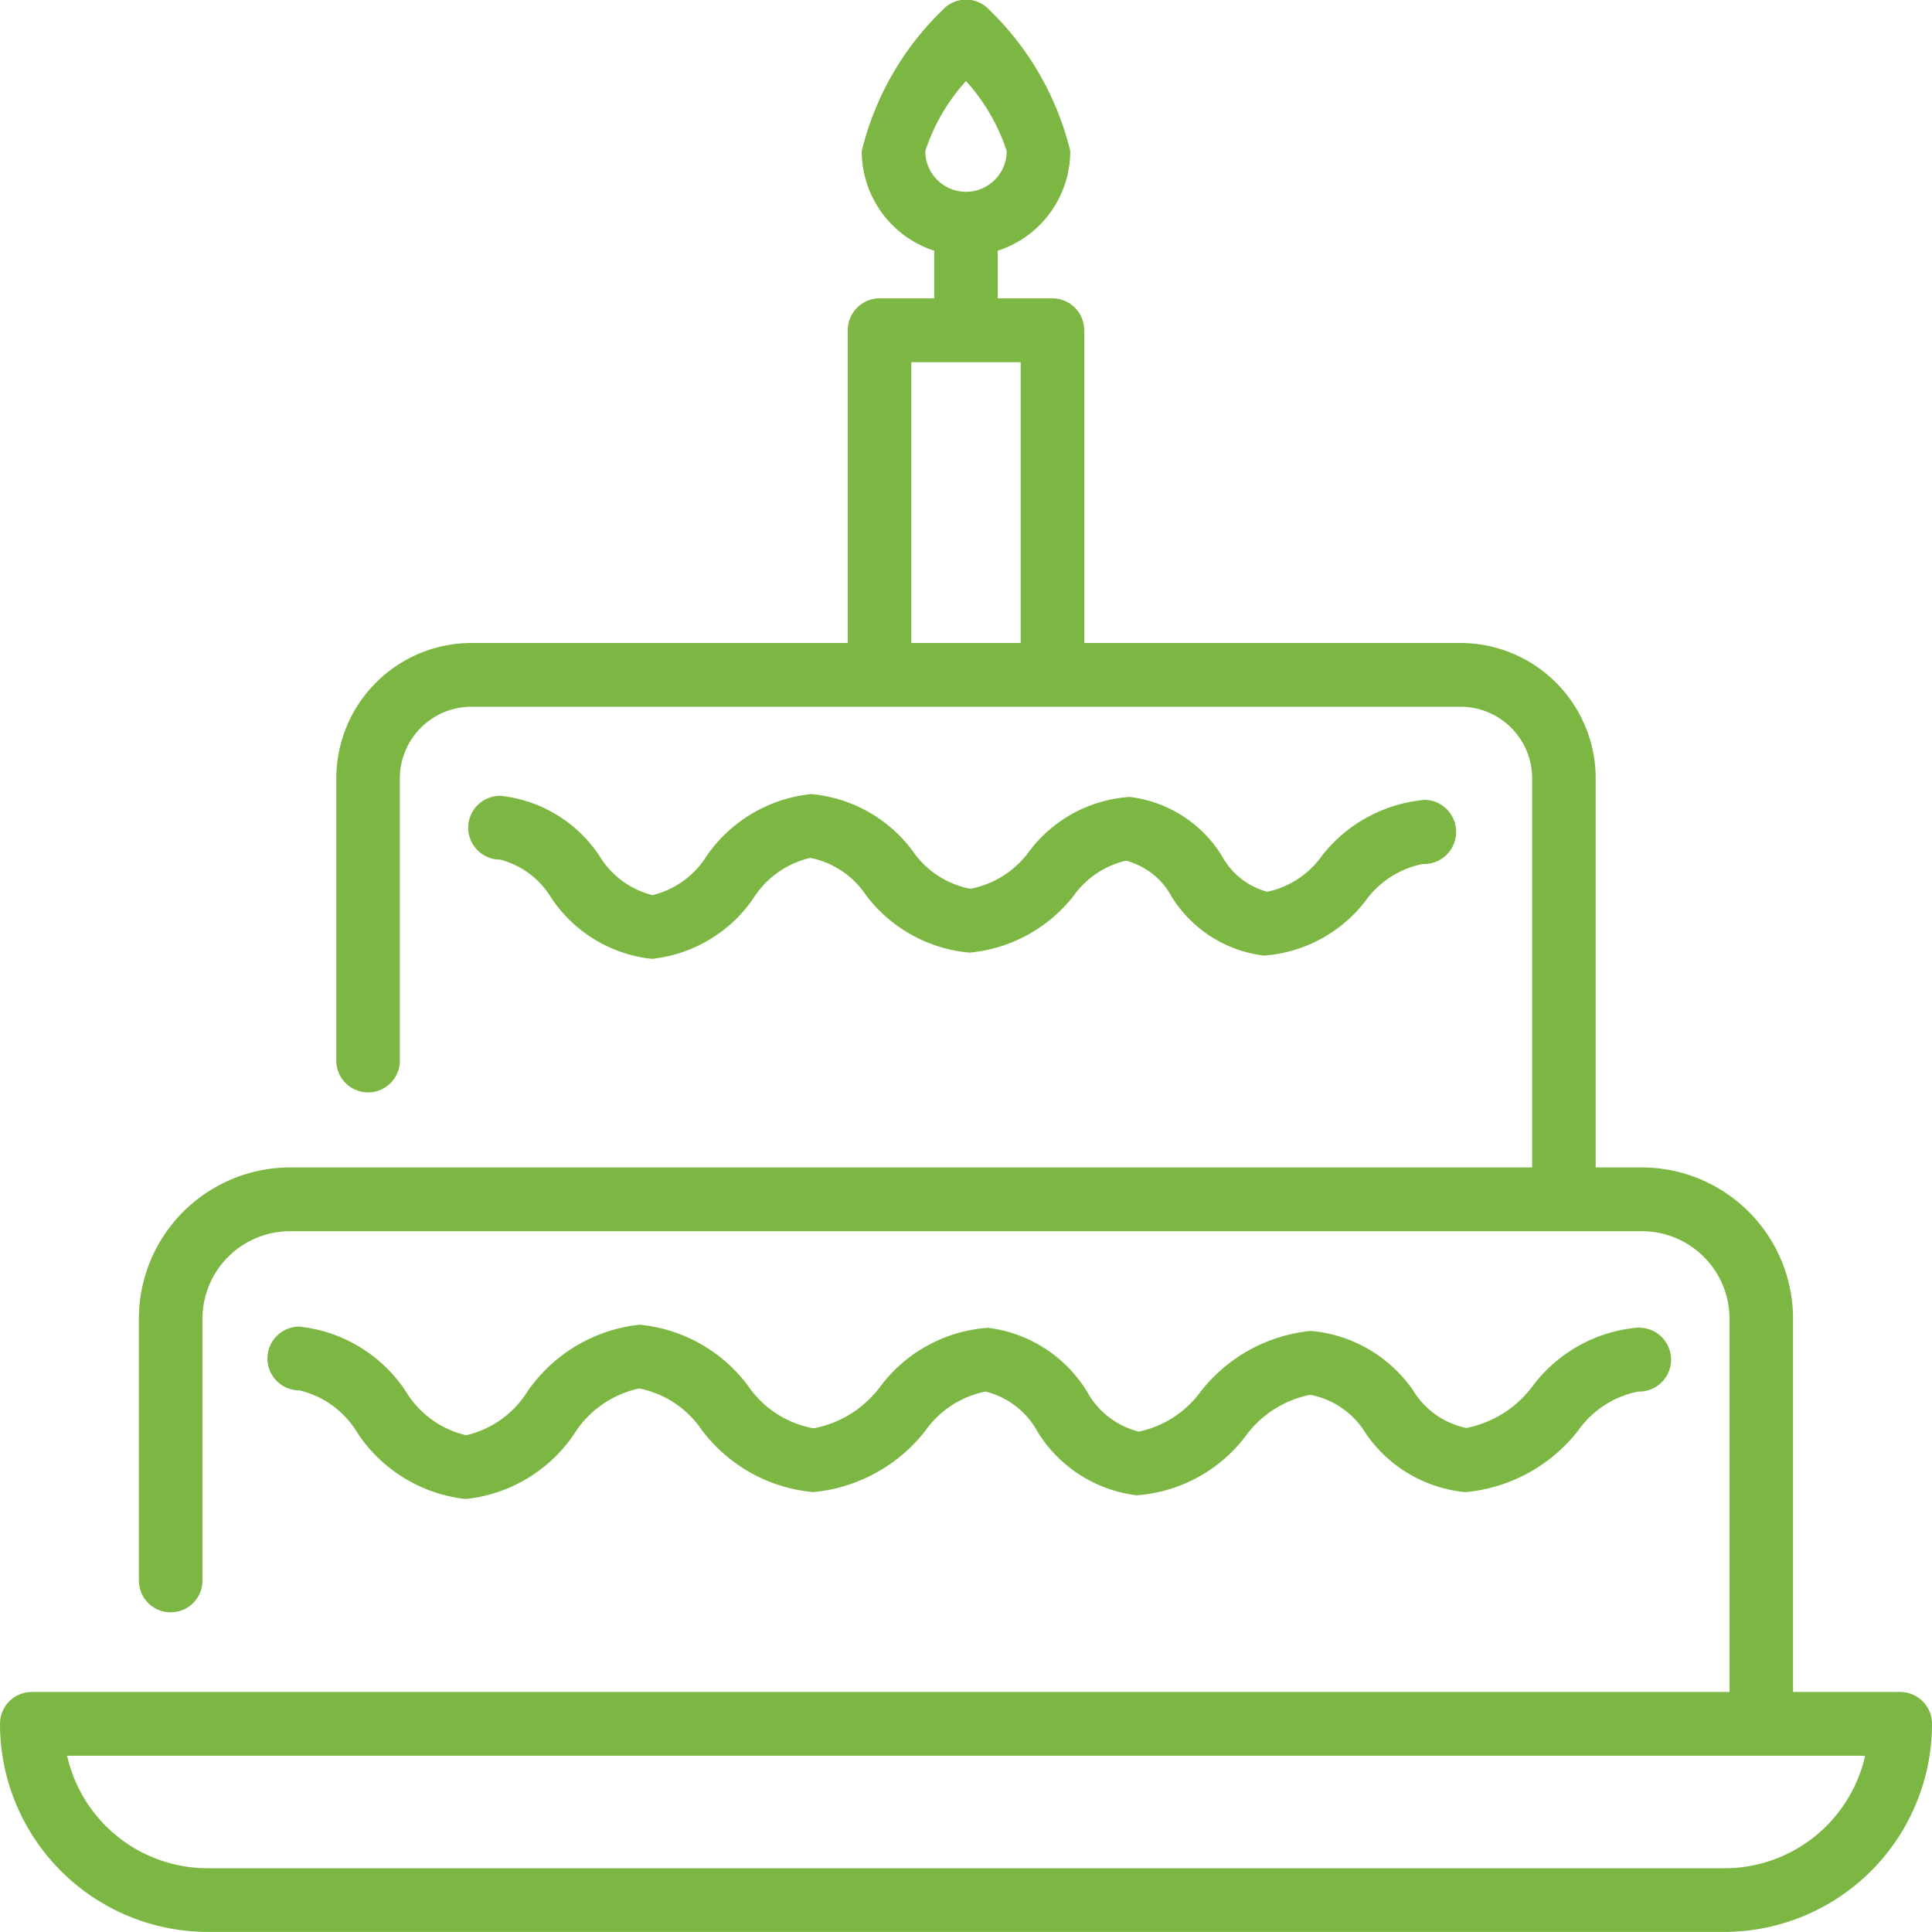 <svg xmlns="http://www.w3.org/2000/svg" width="26" height="26" viewBox="0 0 26 26">
<defs>
    <style>
      .cls-1 {
        fill: #7cb744;
        fill-rule: evenodd;
      }
    </style>
  </defs>
  <path class="cls-1" d="M246.572,522.77H245.13v-5.021a2.036,2.036,0,0,0-2.03-2.038h-0.626v-5.234a1.822,1.822,0,0,0-1.817-1.824h-5.066v-4.209a0.429,0.429,0,0,0-.428-0.429h-0.736v-0.641a1.409,1.409,0,0,0,.976-1.341,3.931,3.931,0,0,0-1.089-1.9,0.426,0.426,0,0,0-.628,0,3.931,3.931,0,0,0-1.089,1.9,1.41,1.41,0,0,0,.975,1.341v0.641h-0.735a0.429,0.429,0,0,0-.428.429v4.209h-5.066a1.822,1.822,0,0,0-1.817,1.824v3.775a0.428,0.428,0,1,0,.855,0v-3.775a0.965,0.965,0,0,1,.962-0.966h13.314a0.965,0.965,0,0,1,.962.966v5.234H224.9a2.037,2.037,0,0,0-2.031,2.038v3.521a0.428,0.428,0,1,0,.856,0v-3.521a1.179,1.179,0,0,1,1.175-1.18h18.2a1.179,1.179,0,0,1,1.175,1.18v5.021H221.427a0.428,0.428,0,0,0-.427.429,2.8,2.8,0,0,0,2.791,2.8h20.418A2.8,2.8,0,0,0,247,523.2,0.428,0.428,0,0,0,246.572,522.77Zm-13.12-20.737a2.6,2.6,0,0,1,.548-0.942,2.615,2.615,0,0,1,.548.942A0.548,0.548,0,1,1,233.452,502.033Zm1.284,6.62h-1.472v-3.779h1.472v3.779Zm9.473,16.489H223.791a1.941,1.941,0,0,1-1.888-1.514H246.1A1.941,1.941,0,0,1,244.209,525.142Zm-4.028-14.378a1.973,1.973,0,0,0-1.389.75,1.215,1.215,0,0,1-.738.487,0.985,0.985,0,0,1-.61-0.482,1.691,1.691,0,0,0-1.244-.794,1.842,1.842,0,0,0-1.341.721,1.278,1.278,0,0,1-.8.515h0a1.223,1.223,0,0,1-.782-0.516,1.915,1.915,0,0,0-1.354-.758h-0.012a1.951,1.951,0,0,0-1.4.83,1.192,1.192,0,0,1-.729.529h0a1.161,1.161,0,0,1-.717-0.531,1.829,1.829,0,0,0-1.328-.805h-0.007a0.429,0.429,0,0,0,0,.858h0a1.141,1.141,0,0,1,.69.517,1.863,1.863,0,0,0,1.354.819h0a1.9,1.9,0,0,0,1.36-.808,1.235,1.235,0,0,1,.773-0.551,1.18,1.18,0,0,1,.746.5,1.958,1.958,0,0,0,1.394.775h0a2.013,2.013,0,0,0,1.4-.763,1.2,1.2,0,0,1,.7-0.473h0.011a0.981,0.981,0,0,1,.609.482,1.7,1.7,0,0,0,1.244.794,1.9,1.9,0,0,0,1.363-.733,1.247,1.247,0,0,1,.774-0.5A0.429,0.429,0,0,0,240.181,510.764Zm2.891,7.1a1.984,1.984,0,0,0-1.438.778,1.466,1.466,0,0,1-.9.575,1.094,1.094,0,0,1-.713-0.5,1.871,1.871,0,0,0-1.367-.805h-0.025a2.148,2.148,0,0,0-1.467.81,1.386,1.386,0,0,1-.836.544,1.1,1.1,0,0,1-.7-0.543,1.823,1.823,0,0,0-1.331-.854,1.982,1.982,0,0,0-1.439.778,1.456,1.456,0,0,1-.907.575h0a1.364,1.364,0,0,1-.885-0.576,2.062,2.062,0,0,0-1.453-.818H229.6a2.108,2.108,0,0,0-1.5.895,1.323,1.323,0,0,1-.827.592h0a1.29,1.29,0,0,1-.814-0.594,1.964,1.964,0,0,0-1.431-.868,0.429,0.429,0,0,0,0,.858h0a1.243,1.243,0,0,1,.787.58,2.008,2.008,0,0,0,1.451.882h0a2.012,2.012,0,0,0,1.458-.871,1.371,1.371,0,0,1,.875-0.616h0.005a1.326,1.326,0,0,1,.84.558,2.111,2.111,0,0,0,1.5.836h0a2.17,2.17,0,0,0,1.508-.824,1.3,1.3,0,0,1,.812-0.529,1.1,1.1,0,0,1,.7.542,1.823,1.823,0,0,0,1.332.854,2.024,2.024,0,0,0,1.462-.79,1.412,1.412,0,0,1,.875-0.562,1.114,1.114,0,0,1,.746.518,1.832,1.832,0,0,0,1.341.791h0.006a2.174,2.174,0,0,0,1.509-.824,1.3,1.3,0,0,1,.811-0.529A0.429,0.429,0,0,0,243.072,517.868Z" transform="translate(-221 -500)"/>
</svg>
